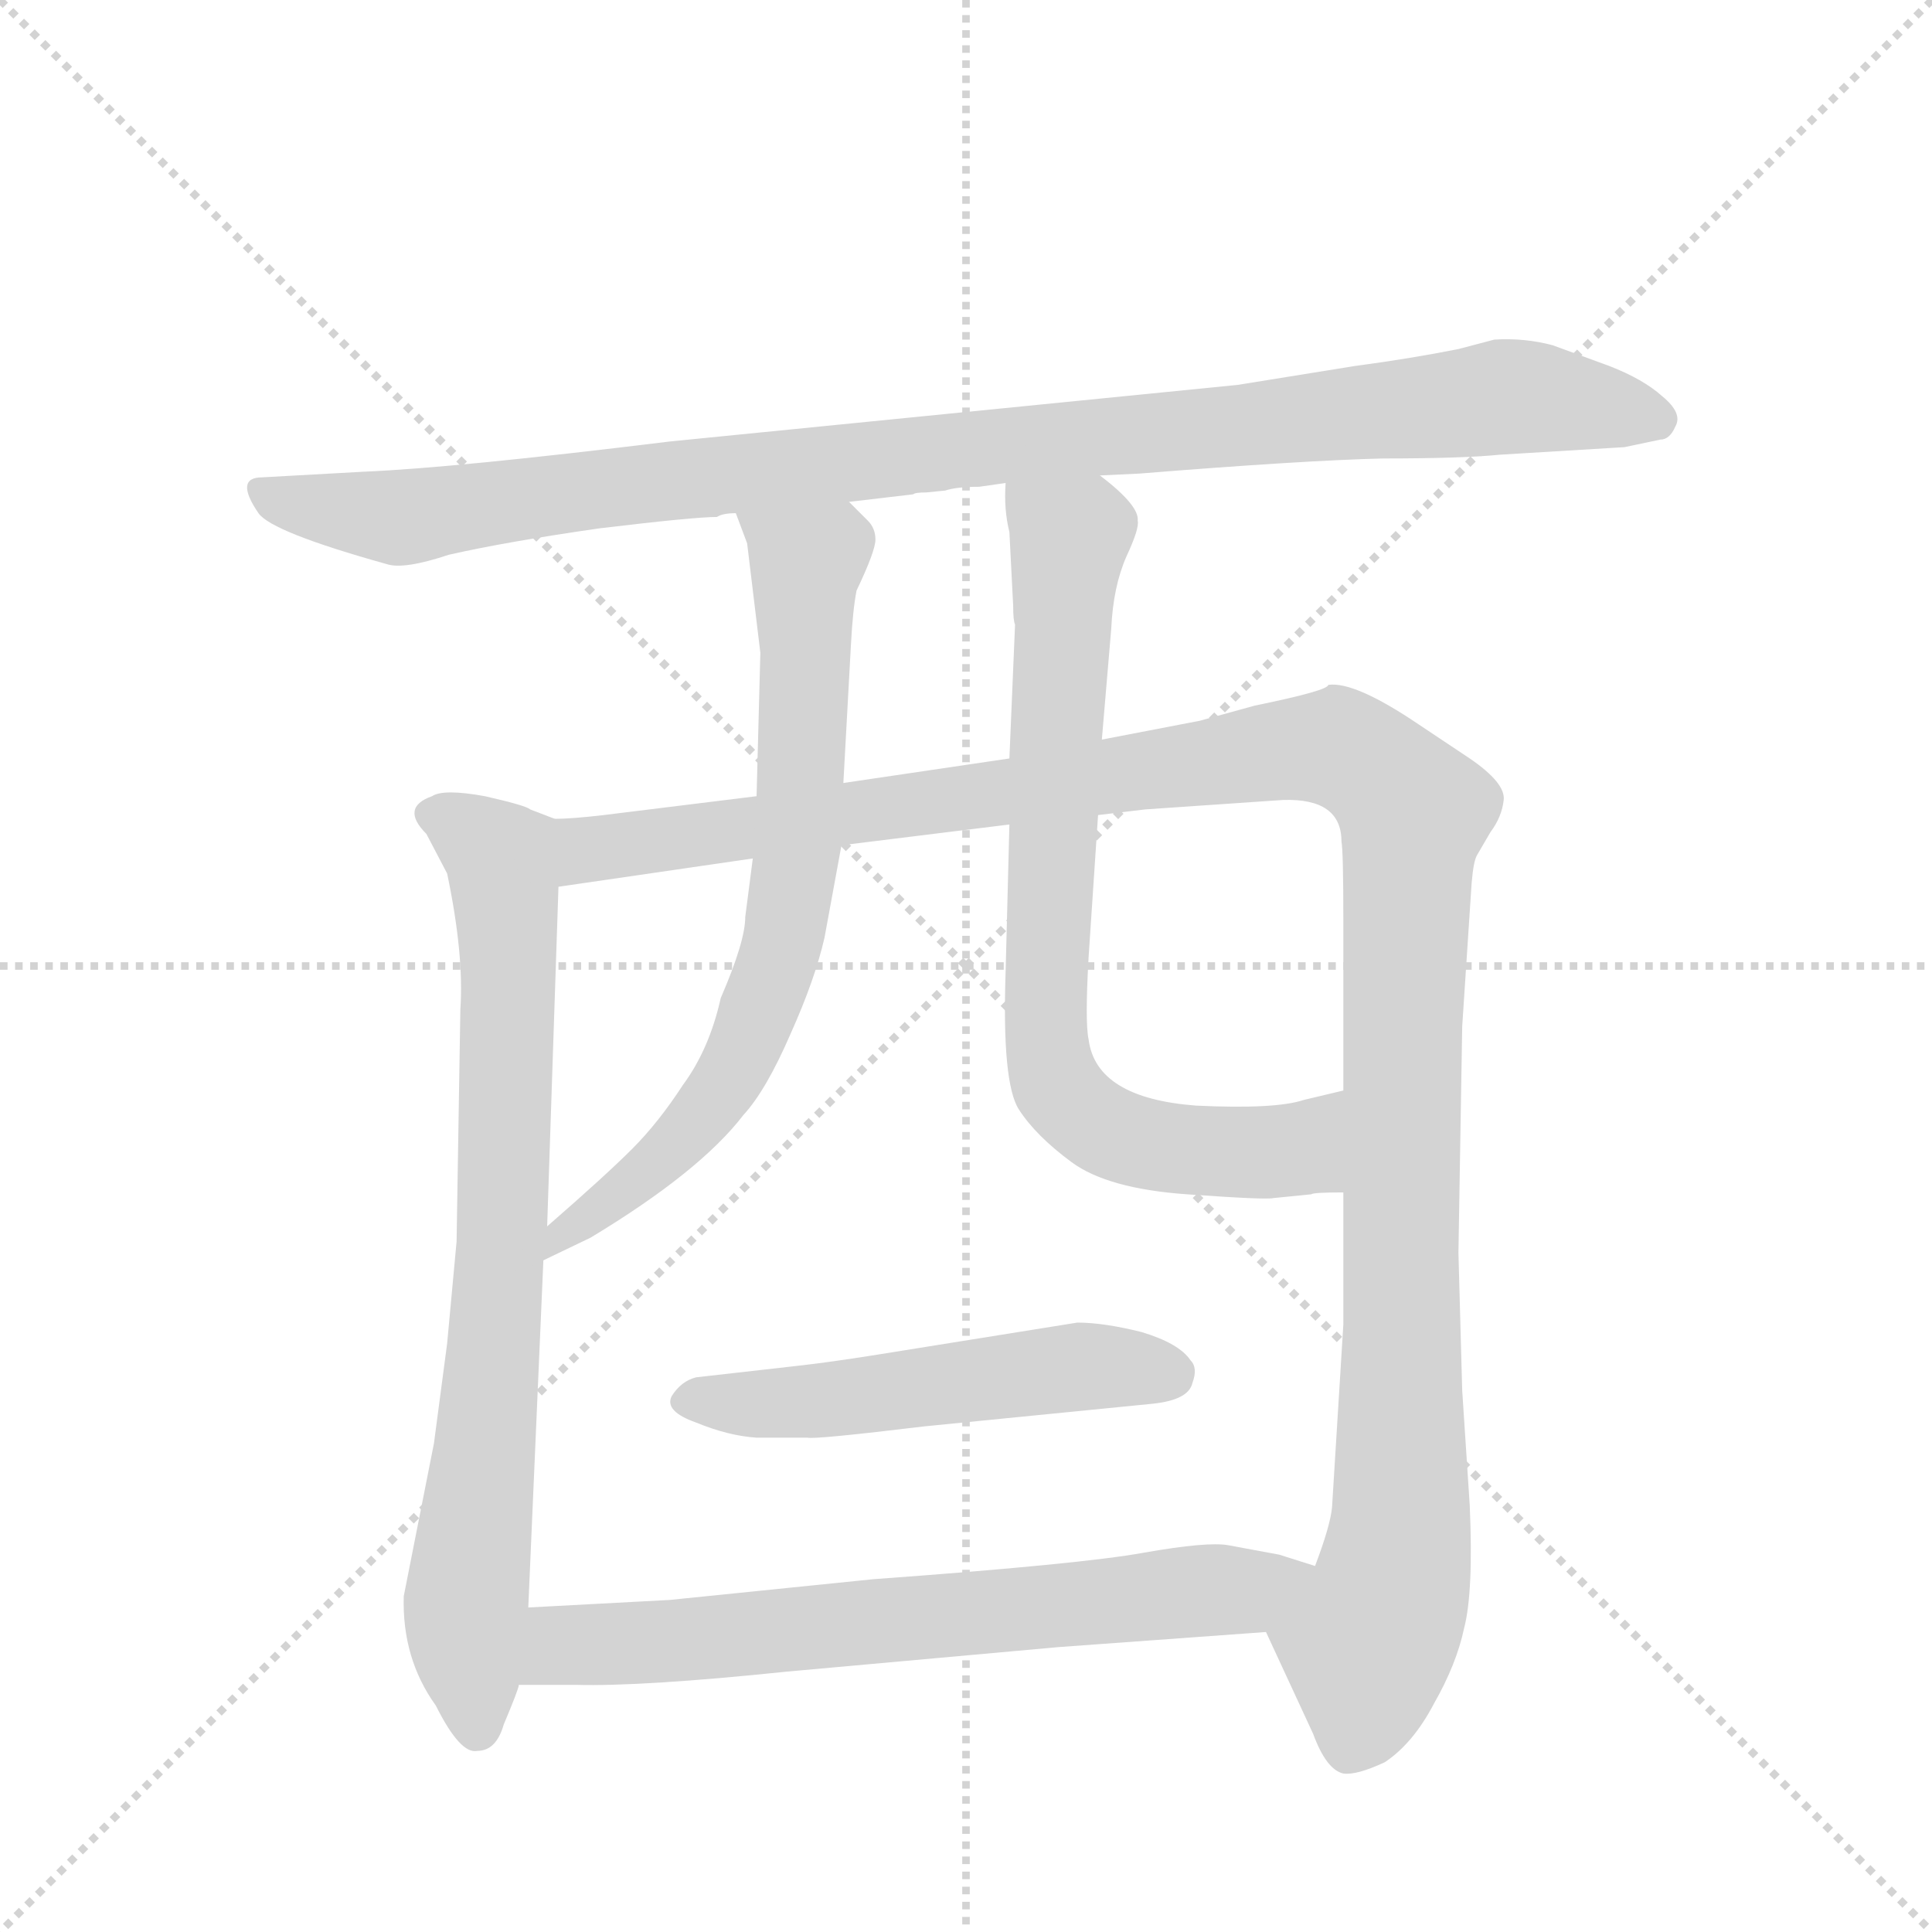 <svg version="1.1" viewBox="0 0 1024 1024" xmlns="http://www.w3.org/2000/svg">
  <g stroke="lightgray" stroke-dasharray="1,1" stroke-width="1" transform="scale(4, 4)">
    <line x1="0" y1="0" x2="256" y2="256"></line>
    <line x1="256" y1="0" x2="0" y2="256"></line>
    <line x1="128" y1="0" x2="128" y2="256"></line>
    <line x1="0" y1="128" x2="256" y2="128"></line>
  </g>
  <g transform="scale(1, -1) translate(0, -860)">
    <style type="text/css">
      
        @keyframes keyframes0 {
          from {
            stroke: blue;
            stroke-dashoffset: 999;
            stroke-width: 128;
          }
          76% {
            animation-timing-function: step-end;
            stroke: blue;
            stroke-dashoffset: 0;
            stroke-width: 128;
          }
          to {
            stroke: black;
            stroke-width: 1024;
          }
        }
        #make-me-a-hanzi-animation-0 {
          animation: keyframes0 1.063s both;
          animation-delay: 0s;
          animation-timing-function: linear;
        }
      
        @keyframes keyframes1 {
          from {
            stroke: blue;
            stroke-dashoffset: 761;
            stroke-width: 128;
          }
          71% {
            animation-timing-function: step-end;
            stroke: blue;
            stroke-dashoffset: 0;
            stroke-width: 128;
          }
          to {
            stroke: black;
            stroke-width: 1024;
          }
        }
        #make-me-a-hanzi-animation-1 {
          animation: keyframes1 0.869s both;
          animation-delay: 1.063s;
          animation-timing-function: linear;
        }
      
        @keyframes keyframes2 {
          from {
            stroke: blue;
            stroke-dashoffset: 1225;
            stroke-width: 128;
          }
          80% {
            animation-timing-function: step-end;
            stroke: blue;
            stroke-dashoffset: 0;
            stroke-width: 128;
          }
          to {
            stroke: black;
            stroke-width: 1024;
          }
        }
        #make-me-a-hanzi-animation-2 {
          animation: keyframes2 1.247s both;
          animation-delay: 1.932s;
          animation-timing-function: linear;
        }
      
        @keyframes keyframes3 {
          from {
            stroke: blue;
            stroke-dashoffset: 707;
            stroke-width: 128;
          }
          70% {
            animation-timing-function: step-end;
            stroke: blue;
            stroke-dashoffset: 0;
            stroke-width: 128;
          }
          to {
            stroke: black;
            stroke-width: 1024;
          }
        }
        #make-me-a-hanzi-animation-3 {
          animation: keyframes3 0.825s both;
          animation-delay: 3.179s;
          animation-timing-function: linear;
        }
      
        @keyframes keyframes4 {
          from {
            stroke: blue;
            stroke-dashoffset: 751;
            stroke-width: 128;
          }
          71% {
            animation-timing-function: step-end;
            stroke: blue;
            stroke-dashoffset: 0;
            stroke-width: 128;
          }
          to {
            stroke: black;
            stroke-width: 1024;
          }
        }
        #make-me-a-hanzi-animation-4 {
          animation: keyframes4 0.861s both;
          animation-delay: 4.005s;
          animation-timing-function: linear;
        }
      
        @keyframes keyframes5 {
          from {
            stroke: blue;
            stroke-dashoffset: 512;
            stroke-width: 128;
          }
          63% {
            animation-timing-function: step-end;
            stroke: blue;
            stroke-dashoffset: 0;
            stroke-width: 128;
          }
          to {
            stroke: black;
            stroke-width: 1024;
          }
        }
        #make-me-a-hanzi-animation-5 {
          animation: keyframes5 0.667s both;
          animation-delay: 4.866s;
          animation-timing-function: linear;
        }
      
        @keyframes keyframes6 {
          from {
            stroke: blue;
            stroke-dashoffset: 671;
            stroke-width: 128;
          }
          69% {
            animation-timing-function: step-end;
            stroke: blue;
            stroke-dashoffset: 0;
            stroke-width: 128;
          }
          to {
            stroke: black;
            stroke-width: 1024;
          }
        }
        #make-me-a-hanzi-animation-6 {
          animation: keyframes6 0.796s both;
          animation-delay: 5.532s;
          animation-timing-function: linear;
        }
      
    </style>
    
      <path d="M 193 610 L 139 607 Q 124 607 137 588 Q 144 578 205 561 Q 214 558 238 566 Q 269 573 318 580 Q 368 586 380 586 Q 383 588 390 588 L 450 594 L 484 598 Q 485 599 491 599 L 501 600 Q 507 602 519 602 L 533 604 L 583 608 L 604 609 Q 691 616 733 617 Q 775 617 795 619 L 861 623 L 880 627 Q 885 627 888 634 Q 892 641 881 650 Q 871 659 853 666 L 823 677 Q 808 681 792 680 L 773 675 Q 748 670 718 666 L 656 656 L 355 626 Q 241 612 193 610 Z" fill="lightgray"></path>
    
      <path d="M 294 426 L 281 431 Q 279 433 257 438 Q 235 442 229 438 Q 212 432 226 418 L 237 397 Q 246 354 244 325 L 242 202 L 237 148 L 230 95 L 214 14 Q 213 -19 231 -44 Q 244 -70 253 -68 Q 263 -68 267 -54 Q 275 -35 275 -33 L 280 8 L 288 192 L 290 210 L 296 390 C 297 420 297 425 294 426 Z" fill="lightgray"></path>
    
      <path d="M 401 438 L 320 428 Q 303 426 294 426 C 264 423 266 386 296 390 L 399 405 L 446 412 L 535 423 L 582 428 L 607 431 L 680 436 Q 711 437 711 414 Q 712 409 712 372 L 712 282 L 712 228 L 712 158 L 706 61 Q 705 51 697 30 C 688 1 662 15 671 -5 L 696 -59 Q 703 -78 712 -80 Q 719 -81 734 -74 Q 749 -64 760 -43 Q 772 -22 776 -3 Q 781 16 779 62 L 775 123 L 773 196 L 775 316 L 780 392 Q 781 404 783 407 L 790 419 Q 796 427 797 436 Q 798 445 779 458 L 752 476 Q 718 499 704 497 Q 704 494 665 486 L 636 478 L 584 468 L 535 458 L 447 445 L 401 438 Z" fill="lightgray"></path>
    
      <path d="M 390 588 L 396 572 L 403 514 L 401 438 L 399 405 L 395 374 Q 395 361 382 331 Q 376 304 362 285 Q 349 265 335 251 Q 321 237 290 210 C 267 190 261 179 288 192 L 313 204 Q 371 239 394 269 Q 406 282 419 312 Q 432 341 437 363 L 446 412 L 447 445 L 451 518 Q 452 537 454 547 Q 464 568 464 574 Q 464 580 460 584 L 450 594 C 429 615 379 616 390 588 Z" fill="lightgray"></path>
    
      <path d="M 584 468 L 589 527 Q 590 549 597 565 Q 604 580 603 584 Q 604 592 583 608 C 560 627 532 634 533 604 Q 532 590 535 578 L 537 539 Q 537 531 538 529 L 535 458 L 535 423 L 533 345 Q 531 286 540 272 Q 549 258 568 244 Q 587 230 629 227 Q 671 224 675 225 L 695 227 Q 696 228 712 228 C 742 229 741 289 712 282 L 691 277 Q 676 272 634 274 Q 581 278 577 309 Q 575 318 577 353 L 582 428 L 584 468 Z" fill="lightgray"></path>
    
      <path d="M 571 159 L 465 142 Q 440 138 422 136 L 369 130 Q 361 128 356 120 Q 352 112 369 106 Q 386 99 401 98 L 428 98 Q 432 97 490 104 L 611 116 Q 630 118 632 127 Q 635 135 631 139 Q 625 148 605 154 Q 585 159 571 159 Z" fill="lightgray"></path>
    
      <path d="M 275 -33 L 305 -33 Q 340 -34 417 -26 L 561 -13 L 671 -5 C 701 -3 726 21 697 30 L 678 36 L 651 41 Q 640 43 606 37 Q 573 31 463 23 L 355 12 L 280 8 C 250 6 245 -33 275 -33 Z" fill="lightgray"></path>
    
    
      <clipPath id="make-me-a-hanzi-clip-0">
        <path d="M 193 610 L 139 607 Q 124 607 137 588 Q 144 578 205 561 Q 214 558 238 566 Q 269 573 318 580 Q 368 586 380 586 Q 383 588 390 588 L 450 594 L 484 598 Q 485 599 491 599 L 501 600 Q 507 602 519 602 L 533 604 L 583 608 L 604 609 Q 691 616 733 617 Q 775 617 795 619 L 861 623 L 880 627 Q 885 627 888 634 Q 892 641 881 650 Q 871 659 853 666 L 823 677 Q 808 681 792 680 L 773 675 Q 748 670 718 666 L 656 656 L 355 626 Q 241 612 193 610 Z"></path>
      </clipPath>
      <path clip-path="url(#make-me-a-hanzi-clip-0)" d="M 139 597 L 214 586 L 795 650 L 877 638" fill="none" id="make-me-a-hanzi-animation-0" stroke-dasharray="871 1742" stroke-linecap="round"></path>
    
      <clipPath id="make-me-a-hanzi-clip-1">
        <path d="M 294 426 L 281 431 Q 279 433 257 438 Q 235 442 229 438 Q 212 432 226 418 L 237 397 Q 246 354 244 325 L 242 202 L 237 148 L 230 95 L 214 14 Q 213 -19 231 -44 Q 244 -70 253 -68 Q 263 -68 267 -54 Q 275 -35 275 -33 L 280 8 L 288 192 L 290 210 L 296 390 C 297 420 297 425 294 426 Z"></path>
      </clipPath>
      <path clip-path="url(#make-me-a-hanzi-clip-1)" d="M 230 428 L 266 405 L 270 353 L 264 170 L 247 14 L 253 -56" fill="none" id="make-me-a-hanzi-animation-1" stroke-dasharray="633 1266" stroke-linecap="round"></path>
    
      <clipPath id="make-me-a-hanzi-clip-2">
        <path d="M 401 438 L 320 428 Q 303 426 294 426 C 264 423 266 386 296 390 L 399 405 L 446 412 L 535 423 L 582 428 L 607 431 L 680 436 Q 711 437 711 414 Q 712 409 712 372 L 712 282 L 712 228 L 712 158 L 706 61 Q 705 51 697 30 C 688 1 662 15 671 -5 L 696 -59 Q 703 -78 712 -80 Q 719 -81 734 -74 Q 749 -64 760 -43 Q 772 -22 776 -3 Q 781 16 779 62 L 775 123 L 773 196 L 775 316 L 780 392 Q 781 404 783 407 L 790 419 Q 796 427 797 436 Q 798 445 779 458 L 752 476 Q 718 499 704 497 Q 704 494 665 486 L 636 478 L 584 468 L 535 458 L 447 445 L 401 438 Z"></path>
      </clipPath>
      <path clip-path="url(#make-me-a-hanzi-clip-2)" d="M 303 396 L 316 410 L 681 464 L 709 464 L 745 436 L 749 429 L 742 50 L 715 -67" fill="none" id="make-me-a-hanzi-animation-2" stroke-dasharray="1097 2194" stroke-linecap="round"></path>
    
      <clipPath id="make-me-a-hanzi-clip-3">
        <path d="M 390 588 L 396 572 L 403 514 L 401 438 L 399 405 L 395 374 Q 395 361 382 331 Q 376 304 362 285 Q 349 265 335 251 Q 321 237 290 210 C 267 190 261 179 288 192 L 313 204 Q 371 239 394 269 Q 406 282 419 312 Q 432 341 437 363 L 446 412 L 447 445 L 451 518 Q 452 537 454 547 Q 464 568 464 574 Q 464 580 460 584 L 450 594 C 429 615 379 616 390 588 Z"></path>
      </clipPath>
      <path clip-path="url(#make-me-a-hanzi-clip-3)" d="M 398 586 L 428 562 L 424 429 L 409 340 L 377 276 L 330 228 L 296 205 L 294 196" fill="none" id="make-me-a-hanzi-animation-3" stroke-dasharray="579 1158" stroke-linecap="round"></path>
    
      <clipPath id="make-me-a-hanzi-clip-4">
        <path d="M 584 468 L 589 527 Q 590 549 597 565 Q 604 580 603 584 Q 604 592 583 608 C 560 627 532 634 533 604 Q 532 590 535 578 L 537 539 Q 537 531 538 529 L 535 458 L 535 423 L 533 345 Q 531 286 540 272 Q 549 258 568 244 Q 587 230 629 227 Q 671 224 675 225 L 695 227 Q 696 228 712 228 C 742 229 741 289 712 282 L 691 277 Q 676 272 634 274 Q 581 278 577 309 Q 575 318 577 353 L 582 428 L 584 468 Z"></path>
      </clipPath>
      <path clip-path="url(#make-me-a-hanzi-clip-4)" d="M 540 597 L 567 575 L 553 334 L 562 282 L 594 257 L 662 249 L 688 251 L 708 275" fill="none" id="make-me-a-hanzi-animation-4" stroke-dasharray="623 1246" stroke-linecap="round"></path>
    
      <clipPath id="make-me-a-hanzi-clip-5">
        <path d="M 571 159 L 465 142 Q 440 138 422 136 L 369 130 Q 361 128 356 120 Q 352 112 369 106 Q 386 99 401 98 L 428 98 Q 432 97 490 104 L 611 116 Q 630 118 632 127 Q 635 135 631 139 Q 625 148 605 154 Q 585 159 571 159 Z"></path>
      </clipPath>
      <path clip-path="url(#make-me-a-hanzi-clip-5)" d="M 365 118 L 421 116 L 575 136 L 619 132" fill="none" id="make-me-a-hanzi-animation-5" stroke-dasharray="384 768" stroke-linecap="round"></path>
    
      <clipPath id="make-me-a-hanzi-clip-6">
        <path d="M 275 -33 L 305 -33 Q 340 -34 417 -26 L 561 -13 L 671 -5 C 701 -3 726 21 697 30 L 678 36 L 651 41 Q 640 43 606 37 Q 573 31 463 23 L 355 12 L 280 8 C 250 6 245 -33 275 -33 Z"></path>
      </clipPath>
      <path clip-path="url(#make-me-a-hanzi-clip-6)" d="M 283 -27 L 304 -11 L 659 16 L 690 26" fill="none" id="make-me-a-hanzi-animation-6" stroke-dasharray="543 1086" stroke-linecap="round"></path>
    
  </g>
</svg>